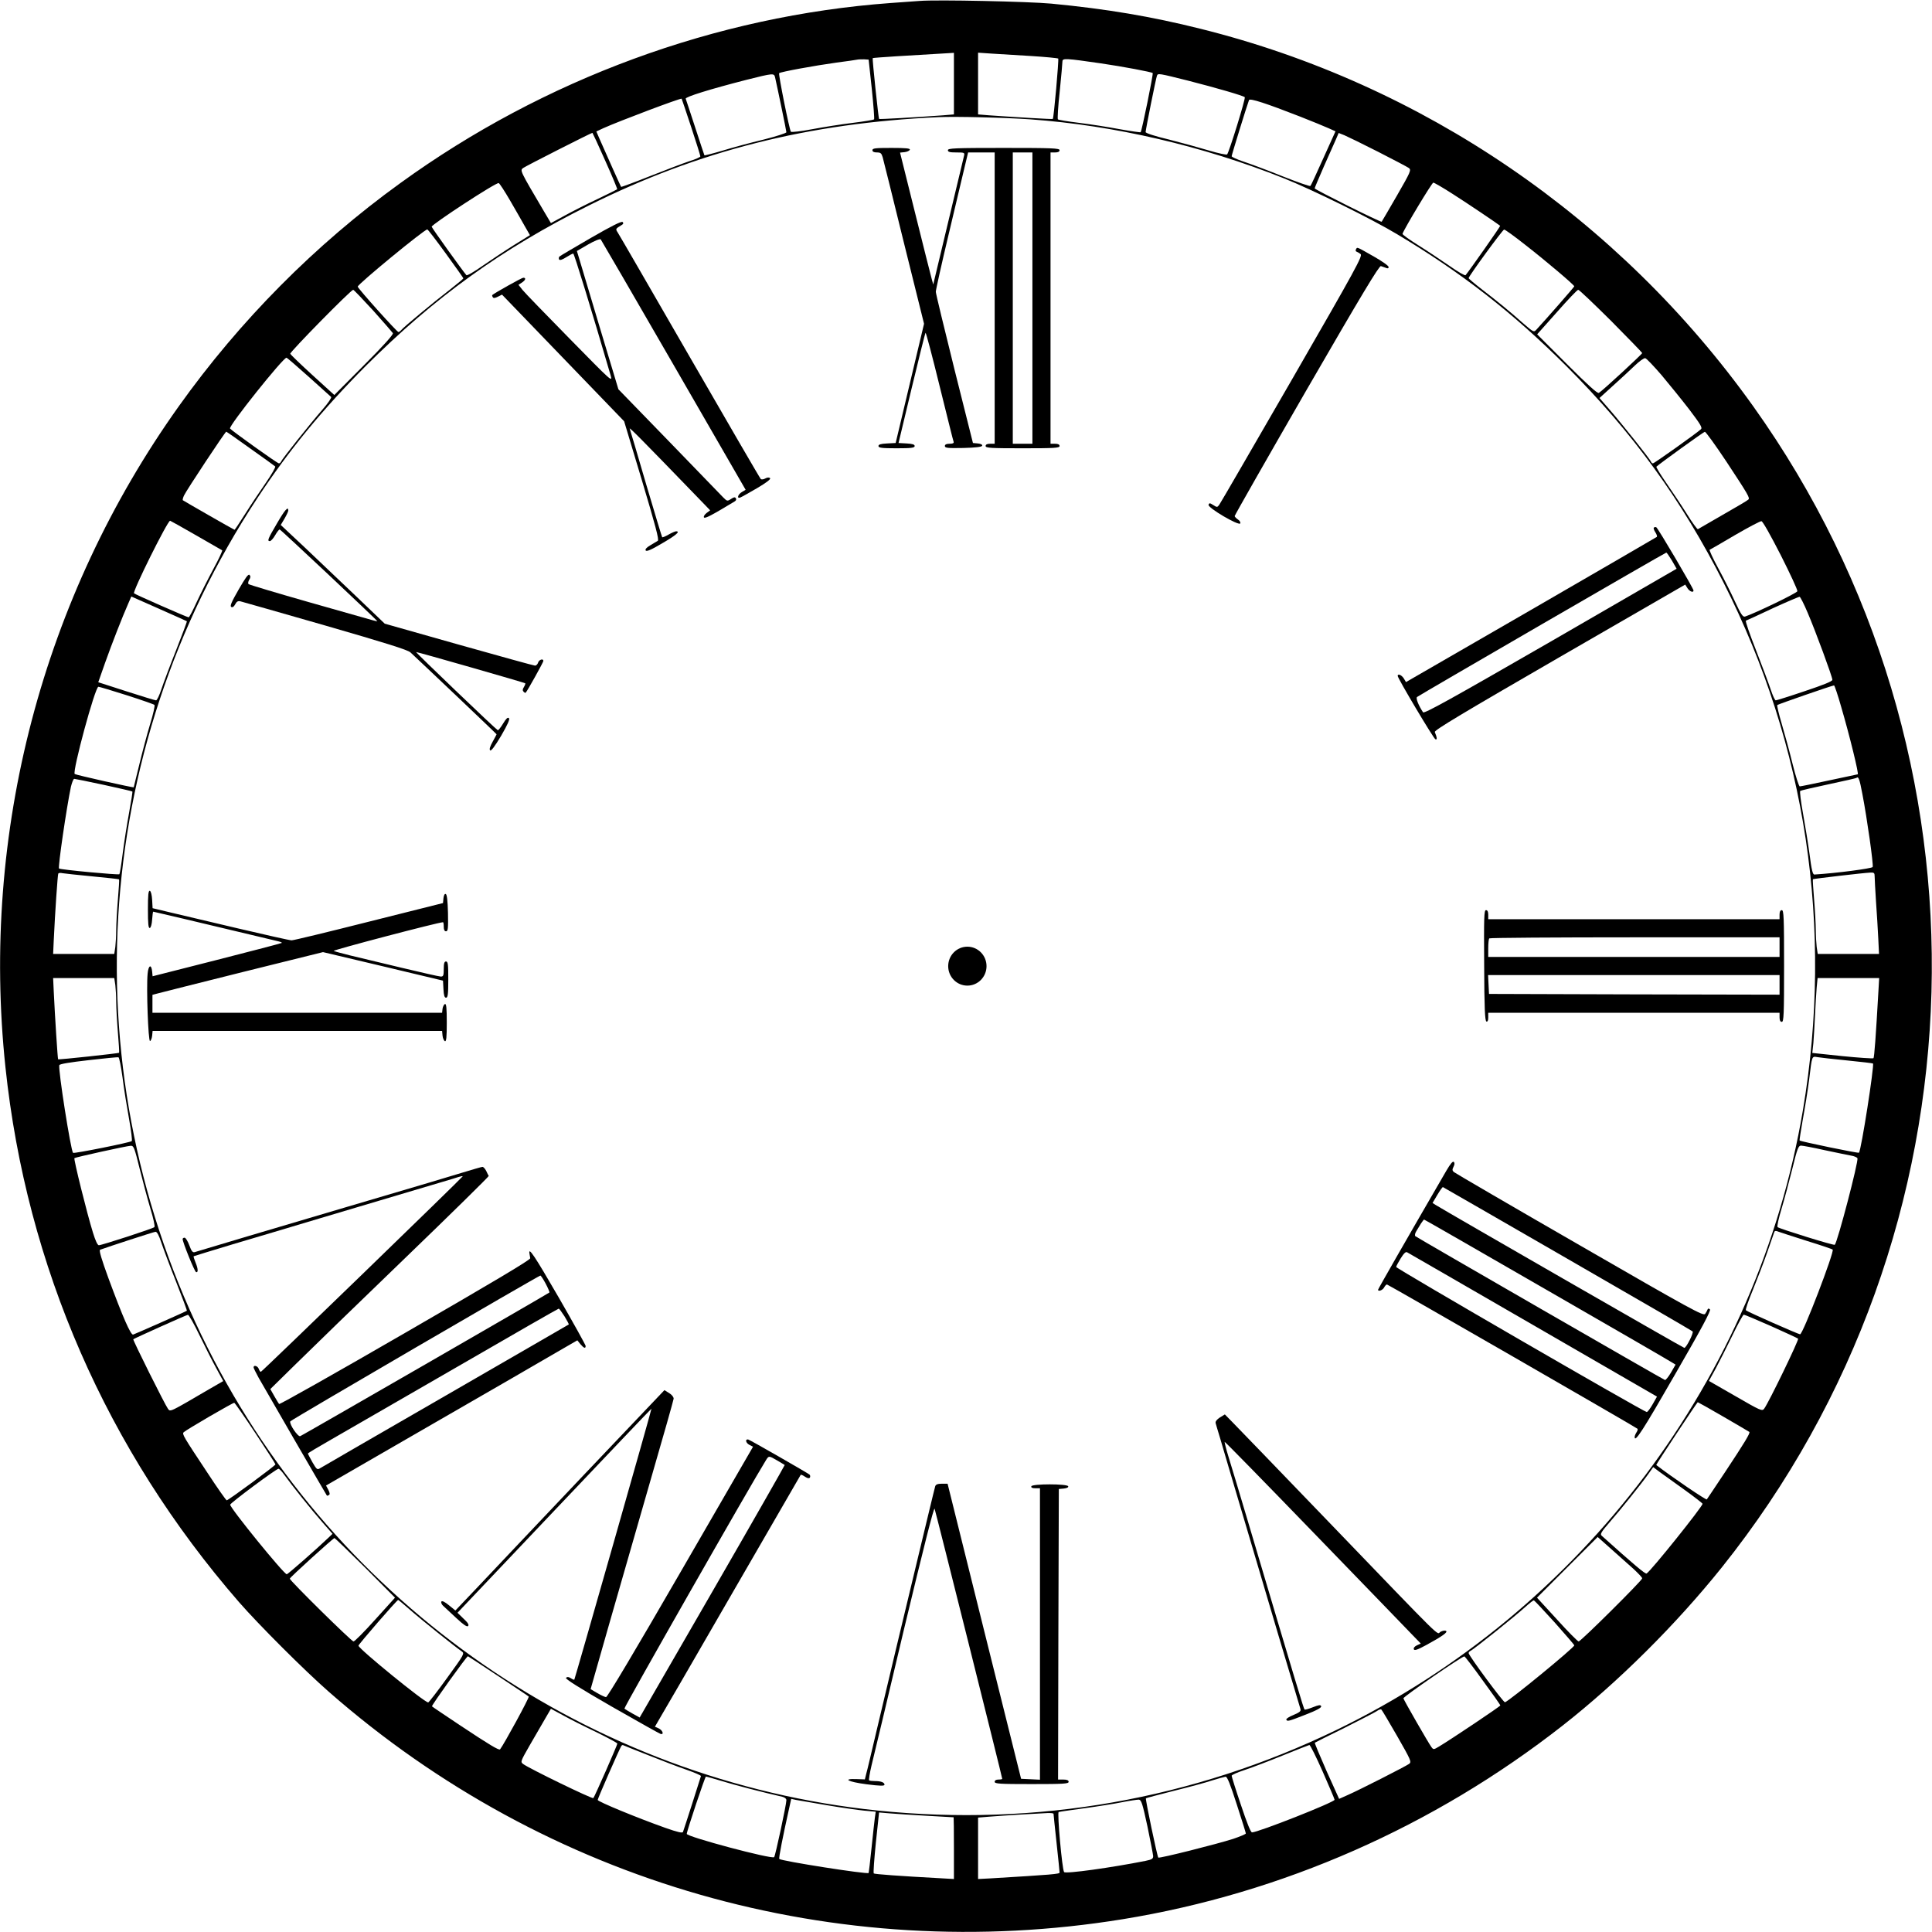 <?xml version="1.0" encoding="utf-8"?>
<!-- Generator: Adobe Illustrator 19.0.0, SVG Export Plug-In . SVG Version: 6.00 Build 0)  -->
<svg version="1.1" id="Layer_1" xmlns="http://www.w3.org/2000/svg" xmlns:xlink="http://www.w3.org/1999/xlink" x="0px" y="0px"
	 viewBox="334 -244 1280 1280" style="enable-background:new 334 -244 1280 1280;" xml:space="preserve">
<g transform="translate(0,1280) scale(0.1,-0.1)">
	<path d="M9435,15234c-27-2-115-8-195-14c-1157-85-2296-503-3249-1194c-563-407-1061-909-1466-1477c-904-1267-1313-2828-1149-4379
		c139-1318,672-2537,1548-3545c131-150,433-452,594-593c1444-1267,3361-1816,5262-1507c1055,172,2059,614,2912,1282
		c370,290,751,669,1055,1048c1775,2220,1861,5379,208,7694c-889,1245-2188,2133-3660,2500c-327,82-625,132-990,167
		C10155,15230,9549,15243,9435,15234z M9660,14686v-204l-72-6c-192-14-421-27-424-24c-4,5-46,400-42,403c3,3,256,19,506,33l32,2
		V14686z M10170,14869c96-6,178-14,181-17c5-6-29-393-36-400c-2-3-236,11-422,24l-73,6v204v205l88-6
		C9956,14882,10074,14875,10170,14869z M9116,14650c11-107,18-198,15-201s-67-14-141-23s-195-28-269-42s-137-21-141-17
		c-10,12-84,382-78,388c8,9,240,51,378,70c69,9,132,18,140,20s29,2,45,2l30-2L9116,14650z M10635,14820c144-21,335-57,342-64
		c5-5-72-384-80-392c-2-2-65,7-138,20c-74,14-195,33-269,42s-138,20-141,23c-4,3,1,87,12,186c10,99,18,188,18,199
		C10380,14855,10401,14854,10635,14820z M8475,14728c16-70,75-355,75-364c0-6-69-28-152-49c-84-20-206-53-271-73
		c-64-19-119-33-120-31s-29,85-61,184s-61,185-63,191c-4,12,160,63,402,125C8464,14756,8468,14756,8475,14728z M11210,14706
		c192-49,367-100,377-110c7-6-104-365-117-379c-4-4-58,7-121,26s-183,52-266,73c-89,21-153,42-153,49c0,15,68,355,75,373
		C11011,14756,11018,14754,11210,14706z M7919,14399c34-102,61-190,61-195s-33-20-73-32c-39-13-157-58-261-99c-103-41-190-73-191-71
		c-3,3-99,218-146,325l-18,42l47,22c107,48,513,201,518,195C7857,14586,7885,14501,7919,14399z M11955,14467c77-30,161-65,186-76
		l47-21l-80-177c-44-98-82-181-86-185s-88,26-187,65c-99,40-215,83-258,97c-42,14-77,30-77,35c0,8,100,332,115,372
		C11620,14591,11730,14555,11955,14467z M10170,14449c553-40,1136-175,1675-390c189-75,580-268,750-370c429-256,768-521,1121-873
		c442-442,766-889,1043-1436c547-1079,729-2287,526-3494c-298-1772-1461-3317-3090-4107c-950-460-1990-643-3043-534
		c-1897,197-3578,1357-4436,3065c-908,1805-782,3945,330,5631c207,315,432,588,718,875c456,455,901,776,1476,1062
		c727,363,1457,547,2320,586C9672,14469,10005,14461,10170,14449z M7350,14175c46-102,81-187,79-189s-60-31-129-64
		c-69-32-167-82-218-110l-92-50l-48,81c-158,268-158,268-136,284c16,12,451,233,459,233C7266,14360,7305,14277,7350,14175z
		 M12471,14234c102-52,193-100,203-107c17-13,12-25-79-183c-54-93-99-171-101-173c-5-6-443,213-444,221c0,4,28,69,61,145
		c34,76,70,157,80,180l18,42l38-15C12268,14335,12369,14286,12471,14234z M6718,13914c35-60,79-137,98-171l35-61l-108-67
		c-59-37-152-99-207-137c-54-38-102-66-106-61c-21,23-230,314-230,321c1,16,427,295,444,289C6650,14025,6683,13974,6718,13914z
		 M12966,13954c96-61,296-196,313-210c3-3-204-297-229-327c-4-5-52,23-106,61c-55,38-148,100-207,137s-107,71-105,76
		c12,35,195,339,204,339C12842,14030,12901,13996,12966,13954z M6294,13560c64-88,116-162,116-164c0-3-39-35-87-73
		c-112-86-305-247-322-267c-8-9-17-16-21-16c-10,0-270,290-270,301c0,16,441,379,461,379C6175,13720,6230,13648,6294,13560z
		 M13445,13618c140-109,325-266,325-275c0-4-185-216-251-287c-17-19-19-17-91,45c-91,81-159,136-270,222c-49,38-88,71-88,74
		c0,13,226,322,235,322C13311,13720,13374,13674,13445,13618z M5812,13183c68-76,127-144,131-150c5-8-62-83-190-211l-198-199
		l-144,131c-80,73-146,137-148,142c-4,11,402,424,417,424C5684,13320,5743,13258,5812,13183z M14014,13114c113-114,206-210,206-213
		c0-7-264-251-287-264c-9-6-72,51-211,190l-198,198l131,147c71,81,135,148,141,148C13803,13320,13900,13227,14014,13114z
		 M5385,12744c77-69,144-129,149-134c4-5-22-43-58-84c-81-93-267-326-273-343c-3-7-10-13-15-13c-11,0-315,218-324,231
		c-10,17,351,469,374,469C5242,12870,5308,12813,5385,12744z M14348,12755c51-61,134-163,184-228c75-99,88-121,77-131
		c-31-28-309-226-318-226c-5,0-11,6-14,13c-6,17-192,250-273,343l-67,77l89,81c49,44,114,104,144,133s62,52,70,50
		C14248,12866,14296,12815,14348,12755z M4999,12268c86-61,160-114,164-118c5-4-23-52-60-106c-38-55-100-147-137-206
		c-38-60-70-108-72-108c-4,0-335,190-343,196c-2,2,1,16,8,31c15,33,273,423,280,423C4841,12380,4913,12330,4999,12268z M14777,12183
		c147-223,158-242,146-253c-4-5-80-50-168-100c-88-51-163-94-166-96c-4-2-38,44-75,104c-37,59-99,151-137,206c-37,54-66,101-63,104
		c20,19,313,231,321,231C14641,12380,14705,12291,14777,12183z M4638,11694c92-53,170-98,174-100c3-2-22-57-57-121
		c-35-65-85-164-111-220c-26-57-50-103-54-103c-10,0-353,151-362,159c-12,10,222,481,239,481C4469,11790,4546,11747,4638,11694z
		 M15138,11562c62-123,112-230,110-239c-2-12-280-146-347-168c-14-4-27,15-65,97c-26,57-76,157-112,223s-61,121-57,123
		c4,1,80,45,168,97c88,51,167,93,175,92C15019,11786,15072,11691,15138,11562z M4578,11124c2-1-30-87-71-191c-41-103-85-221-98-260
		c-13-40-29-73-35-73s-95,27-197,60l-186,60l45,128c45,127,115,306,154,394l20,46l183-81C4493,11163,4577,11125,4578,11124z
		 M15316,11181c53-124,164-425,164-445c0-10-60-34-183-75c-100-34-187-61-192-61c-6,0-21,33-34,73c-13,39-57,157-98,262
		c-41,104-71,191-66,193c4,1,85,38,178,82c94,43,174,77,178,76C15268,11285,15292,11238,15316,11181z M15538,10558
		c56-191,119-448,110-448c-2,0-87-18-188-40s-190-40-196-40s-27,66-48,150c-20,82-53,202-72,266s-32,119-29,123c5,5,359,128,376,130
		C15494,10700,15516,10636,15538,10558z M4179,10634c97-31,180-60,184-64c5-4-8-61-28-126c-20-66-52-186-72-269
		c-20-82-37-151-37-151c-2-4-385,82-391,88c-17,16,135,578,157,578C3998,10690,4082,10665,4179,10634z M15679,9978
		c31-161,74-466,68-482c-4-10-239-41-386-50c-11-1-19,30-32,133c-10,73-30,197-44,274s-22,143-18,147c4,3,89,23,188,44
		s182,40,184,42C15653,10099,15660,10079,15679,9978z M4028,10040c102-22,187-42,189-44s-8-66-22-142s-33-197-42-268
		c-9-72-19-134-22-138c-6-6-392,30-400,38s50,405,79,542c7,28,16,52,22,52C3837,10080,3925,10062,4028,10040z M3950,9434
		c96-9,177-18,179-20c2-1-2-62-8-135c-6-72-11-162-11-199s-3-88-6-114l-7-46h-202h-203l4,88c9,192,26,437,30,444c3,5,15,6,27,3
		C3765,9453,3854,9443,3950,9434z M15760,9434c0-14,4-89,9-167c6-78,12-188,15-244l5-103h-203h-203l-7,46c-3,26-6,77-6,114
		s-5,127-11,199c-6,73-10,134-8,136c4,3,334,42,382,44C15756,9460,15760,9456,15760,9434z M4104,8714c3-26,6-77,6-114s5-127,11-199
		c6-73,10-134,8-136c-5-4-400-47-404-43c-3,3-21,282-29,451l-4,87h203h202L4104,8714z M15785,8673c-17-296-27-439-33-444
		c-4-3-96,3-206,14l-199,21l7,65c3,37,8,120,11,186s8,148,11,183l6,62h204h204L15785,8673z M4152,8100c9-73,29-196,43-273
		s22-143,18-147c-12-10-382-84-389-78c-15,15-100,555-91,581c2,8,70,19,193,33c104,12,193,21,199,19C4130,8234,4142,8174,4152,8100z
		 M15580,8214c91-9,167-18,169-20c10-10-78-577-93-591c-4-5-386,74-393,81c-2,2,8,64,21,139c14,75,33,194,42,264
		c20,163,17,155,56,149C15400,8233,15489,8223,15580,8214z M4265,7498c21-84,53-204,72-267c19-62,31-117,26-121
		c-10-10-349-120-368-120c-9,0-23,31-39,83c-39,125-129,487-123,494c7,6,342,80,373,82C4226,7650,4231,7636,4265,7498z M15428,7620
		c75-16,154-32,175-36c21-3,41-12,43-18c8-21-132-555-150-573c-6-6-366,106-379,117c-5,4,7,59,26,121c19,63,51,183,72,267
		c32,131,40,152,57,152C15283,7650,15353,7637,15428,7620z M15310,7019c91-28,168-54,172-58c13-12-197-561-216-561
		c-11,0-349,149-359,159c-4,4,17,65,47,137c29,71,72,183,95,249s44,126,46,132c3,9,11,10,27,3C15135,7075,15219,7048,15310,7019z
		 M4409,7007c13-39,57-157,98-260c41-104,73-190,71-191c-10-7-345-155-356-158c-16-4-68,115-163,372c-46,126-64,186-56,190
		c54,20,355,118,367,119C4380,7080,4393,7056,4409,7007z M4662,6393c37-76,87-175,112-220l45-83l-92-53c-265-155-258-152-274-131
		c-19,25-234,456-230,461c7,6,353,162,362,162C4591,6530,4626,6468,4662,6393z M15074,6454c94-42,174-79,179-83c7-7-195-424-225-464
		c-13-18-24-13-190,83l-176,101l45,82c24,45,74,144,111,220c36,75,70,137,75,137S14979,6496,15074,6454z M5032,5745
		c73-110,133-203,133-207c0-8-312-238-323-238c-4,0-62,82-128,183c-159,240-169,256-157,268c16,16,327,197,335,195
		C4896,5946,4959,5855,5032,5745z M14758,5854c92-53,169-99,172-101c7-7-33-73-159-263c-64-96-119-179-123-184c-4-6-227,145-335,228
		c-3,2,271,416,275,416C14590,5950,14667,5907,14758,5854z M14497,5372c67-48,122-91,123-95c0-18-341-444-371-462
		c-8-5-82,57-298,251c-11,10-2,25,51,86c74,85,207,250,257,320l34,48l41-31C14357,5472,14430,5420,14497,5372z M5225,5467
		c44-62,178-230,253-315l65-74l-24-23c-77-74-272-245-279-245c-19,0-375,438-375,461c0,11,305,238,320,238
		C5191,5509,5208,5491,5225,5467z M14163,4845c31-29,57-56,57-62c0-14-407-418-421-418c-6,0-71,65-143,145l-133,145l201,201l201,201
		l90-80C14064,4933,14131,4873,14163,4845z M5760,4853l197-198l-131-145c-72-80-136-145-144-145c-13,0-422,403-422,416
		c0,8,288,269,296,269C5559,5050,5651,4961,5760,4853z M6056,4575c71-63,296-243,342-275c21-15,20-17-96-177c-64-89-121-162-125-162
		c-23-2-462,356-462,376c0,9,255,303,263,303C5980,4640,6015,4611,6056,4575z M13640,4491c71-80,130-148,130-152
		c0-15-427-365-459-377c-10-3-241,310-241,326c0,5,6,12,13,15c18,7,300,233,362,290c28,25,53,45,57,44
		C13507,4636,13568,4570,13640,4491z M6640,4136c107-71,199-132,203-136c6-5-163-315-190-350c-7-8-75,33-263,158
		c-102,68-187,125-188,127c-5,5,232,335,238,332C6443,4266,6533,4207,6640,4136z M13164,4106c64-87,116-161,116-165
		c0-6-324-223-404-271c-38-23-39-23-53-4c-18,24-182,309-185,322c-3,10,390,280,404,278C13046,4265,13101,4194,13164,4106z
		 M7293,3763c75-37,137-70,137-75c0-10-150-351-159-361c-7-7-427,197-465,226c-19,14-17,18,43,123c35,60,81,139,102,176l39,67l83-45
		C7118,3849,7217,3799,7293,3763z M12596,3739c92-161,97-172,80-185c-24-17-332-174-408-207l-56-25l-83,184c-45,102-80,186-78,188
		s90,46,196,98c105,53,202,103,214,111c12,9,26,14,30,12C12495,3912,12542,3833,12596,3739z M7633,3612c88-35,202-79,255-97
		c54-19,96-37,96-42c-2-8-110-346-119-370c-3-9-35-2-117,27c-191,68-448,174-448,185c0,10,142,333,156,357c3,5,9,8,12,6
		C7472,3676,7546,3646,7633,3612z M12103,3503c43-98,79-182,79-187c0-16-507-216-547-216c-9,0-34,63-74,183c-34,100-61,187-61,192
		c0,6,39,23,88,39c48,16,161,59,252,96s170,68,175,69C12021,3679,12060,3600,12103,3503z M8119,3441c79-25,280-77,404-105
		c16-4,27-13,27-23c0-28-73-368-81-377c-14-16-579,135-579,154c0,18,121,380,127,380C8020,3470,8066,3457,8119,3441z M11534,3285
		c33-101,60-188,60-192c1-4-37-20-84-36c-109-35-490-131-496-124c-7,7-87,388-82,393c3,2,85,24,184,49c98,24,213,55,254,69
		c41,13,82,24,90,25C11471,3469,11491,3419,11534,3285z M8818,3280c95-16,207-32,248-36l76-7l-6-41c-3-23-13-113-22-201
		s-18-162-19-164c-10-10-578,79-592,93c-5,4,25,156,64,330l15,68l32-7C8631,3312,8723,3296,8818,3280z M10942,3140
		c20-96,37-185,38-197c0-18-8-23-52-32c-221-44-527-87-538-74c-13,15-47,395-36,398c6,2,83,13,171,25s201,30,250,40
		c50,10,99,17,110,17C10902,3315,10909,3292,10942,3140z M9480,3210c96-5,176-10,178-10c1,0,2-92,2-205v-204l-87,5
		c-277,15-439,27-444,32c-4,4,3,96,14,206l21,198l71-6C9273,3223,9384,3215,9480,3210z M10320,3223c0-5,9-91,20-193s20-190,20-196
		c0-10-46-14-462-39l-78-4v203v204l73,6c99,8,333,22,385,24C10301,3229,10320,3227,10320,3223z"/>
	<path d="M9120,14245c0-10,10-15,30-15c24,0,30-5,38-32c5-18,69-274,141-568l133-535l-94-395l-94-395l-57-3c-42-2-57-7-57-17
		c0-12,22-15,120-15s120,3,120,15c0,10-15,15-53,17l-54,3l87,363c48,199,89,365,92,367c3,3,45-156,93-352c49-197,90-364,93-370
		c3-9-6-13-27-13s-31-5-31-15c0-13,18-15,122-13c82,2,123,7,125,15c3,7-9,13-28,15l-33,3l-123,490c-67,270-123,500-123,512
		s38,183,85,380s95,400,107,451l22,92h88h88v-965v-965h-30c-20,0-30-5-30-15c0-13,34-15,245-15s245,2,245,15c0,10-10,15-30,15h-30
		v965v965h30c20,0,30,5,30,15c0,13-48,15-370,15s-370-2-370-15c0-12,13-15,56-15c53,0,56-1,51-22c-6-24-185-771-197-823l-7-30
		l-11,40c-6,22-56,219-110,437l-99,397l30,3c17,2,32,9,35,16c3,9-26,12-122,12C9141,14260,9120,14258,9120,14245z M10180,13265v-965
		h-65h-65v965v965h65h65V13265z"/>
	<path d="M7255,13664c-110-64-204-119-209-124c-4-5-5-13-2-19c5-7,21-2,46,14c22,14,43,25,48,25c6,0,118-363,247-805
		c14-50,13-48-270,240c-157,160-298,305-313,324l-27,34l23,15c24,16,29,32,9,32c-10,0-192-102-206-115c-1-2,0-8,4-14c4-8,15-6,33,3
		l28,14l404-419l405-420l118-392c90-301,115-394,105-400c-7-4-30-18-50-30c-24-14-35-26-30-34c5-9,38,5,110,48c93,54,121,79,91,79
		c-6,0-29-10-50-22s-40-20-42-17c-2,2-50,162-107,354c-56,193-105,357-108,365c-5,13,77-69,448-453l85-88l-24-18c-13-10-21-23-17-29
		c6-10,53,15,205,107c8,5,11,14,6,20c-5,9-13,8-32-5c-25-16-26-15-53,12c-15,16-177,183-360,372l-333,343l-124,412
		c-68,227-130,433-137,458l-14,46l74,43c43,25,79,39,84,34c4-5,222-380,484-834l476-825l-25-15c-27-16-35-46-10-36c8,3,58,31,111,62
		c63,37,92,60,86,66s-18,6-32-2c-12-7-26-8-30-3c-5,4-216,368-470,808s-468,811-477,824c-16,25-16,25,27,51c10,6,12,12,5,19
		S7390,13742,7255,13664z"/>
	<path d="M12324,13589c-4-7-3-14,3-16s18-9,27-16c16-11-29-93-452-827c-259-448-476-824-484-834c-13-18-15-18-40-2
		c-22,14-26,15-31,2c-8-19,199-141,210-124c3,7-3,18-15,26s-22,19-22,23c0,5,214,381,476,835c366,633,481,824,493,821
		c9-3,24-8,34-12c11-5,17-3,17,6c0,8-44,39-97,69C12325,13607,12333,13604,12324,13589z"/>
	<path d="M5176,11774c-62-105-67-119-48-119c7,0,23,18,35,39s26,39,30,38c8-1,647-602,647-608c0-1-15,2-32,7c-18,5-208,59-423,120
		c-214,61-394,115-398,119c-5,4-3,17,4,29c10,15,10,24,2,32s-27-19-72-97c-46-80-59-109-49-115c8-5,17,0,26,17c10,19,19,24,35,20
		c12-3,265-75,561-160c398-115,546-161,565-178c47-43,571-540,571-543c0-1-12-24-26-49c-18-32-23-51-17-57c7-7,31,26,73,96
		c43,74,59,110,52,117c-8,8-19-3-39-36c-15-25-31-45-35-44c-12,5-548,518-541,518c12,0,717-202,723-207c2-2-2-13-9-25
		c-9-14-10-23-2-31c6-6,12-9,14-6c12,13,117,202,117,210c0,18-29,9-35-11c-3-11-13-20-20-20c-8,0-235,63-505,139l-491,139l-187,179
		c-103,98-258,245-344,327l-158,148l25,42c14,24,25,48,25,54C5250,11888,5227,11862,5176,11774z"/>
	<path d="M14297,11744c-3-3,1-17,10-30c9-14,13-27,10-31c-4-3-379-221-834-484l-828-478l-15,25c-14,22-40,33-40,16
		c0-16,238-416,250-420c13-5,11,11-4,48c-5,12,188,127,826,496l833,481l15-24c14-22,40-32,40-15c0,13-237,416-247,419
		C14308,11749,14301,11748,14297,11744z M14417,11526l31-54l-835-483c-656-378-837-479-845-468c-29,44-49,92-40,101
		s1643,956,1652,957C14383,11579,14399,11555,14417,11526z"/>
	<path d="M4320,9215c0-97,3-126,13-123c7,3,13,26,15,56c2,29,5,52,7,52s91-21,197-46c482-115,595-142,626-149c18-4,31-9,29-12
		c-3-3-197-53-431-113l-425-108l-3,31c-5,52-25,43-30-14c-9-94,4-450,16-446c6,2,12,18,14,35l3,32h959h959l3-32c2-17,9-33,16-36
		c9-3,12,26,12,123s-3,126-12,123c-7-3-14-17-16-31l-3-27h-960h-959v60v59l38,10c20,6,274,69,564,142l528,131l397-94l398-95l3-56
		c2-42,7-57,17-57c12,0,15,22,15,120c0,100-2,120-15,120c-11,0-15-12-15-50c0-43-3-50-19-50c-11,0-129,27-263,59
		c-133,32-286,69-338,81c-52,13-101,26-109,30c-10,5,694,190,724,190c3,0,5-13,5-30c0-20,5-30,15-30c13,0,15,18,13,122
		c-2,82-7,123-15,125c-7,3-13-9-15-28l-3-32l-490-123c-269-68-500-124-513-124c-12,0-172,36-355,79c-182,43-385,91-449,106l-117,28
		l-3,55c-2,33-8,57-15,60C4323,9341,4320,9312,4320,9215z"/>
	<path d="M13173,8843c1-282,5-367,15-371c8-2,12,7,12,27v31h965h965v-30c0-20,5-30,15-30c13,0,15,48,15,370s-2,370-15,370
		c-10,0-15-10-15-30v-30h-965h-965v30c0,20-5,30-15,30C13172,9210,13171,9162,13173,8843z M15130,8965v-65h-965h-965v58
		c0,32,3,62,7,65c3,4,438,7,965,7h958V8965z M15130,8715v-65l-962,2l-963,3l-3,63l-3,62h966h965V8715z"/>
	<path d="M12922,7483c-270-465-452-783-452-788c0-14,31-3,40,15c6,11,14,20,19,20c7,0,1650-946,1660-956c3-3,0-14-7-24
		c-7-11-12-24-12-30c0-42,55,44,267,413c175,303,240,424,232,432c-8,7-13,7-16-1c-2-6-9-19-16-29c-12-15-88,26-833,456
		c-450,259-825,478-832,484c-11,10-11,17-2,35c8,15,8,26,2,32C12965,7549,12949,7529,12922,7483z M13725,6900
		c451-260,824-476,829-481c9-8-42-109-55-109c-7,0-1577,903-1646,946l-22,14l32,54c18,30,34,53,37,51
		C12903,7374,13274,7160,13725,6900z M13587,6694c445-256,818-472,831-481l23-14l-30-52c-17-29-35-51-40-50c-11,3-1642,943-1654,953
		c-5,5-2,20,7,34s23,37,31,51c9,14,18,25,20,25C12778,7160,13143,6950,13587,6694z M13498,6461l820-474l-29-51c-16-28-33-51-39-51
		c-18,0-1659,950-1660,961c0,5,14,31,30,57c21,34,34,46,43,40C12671,6939,13046,6722,13498,6461z"/>
	<path d="M6400,7470c-125-38-198-60-775-230c-170-50-461-136-645-191s-342-102-351-105c-13-3-21,8-35,46c-10,27-24,50-31,50
		s-13-4-13-9c0-21,79-216,89-219c15-5,14,22-4,65c-8,20-14,38-12,40c2,1,118,37,258,79c140,41,403,120,584,174
		c182,54,454,135,605,180s288,85,304,91c16,5,30,8,32,6c3-3-1326-1291-1337-1295c-4-2-10,6-14,17c-6,21-35,30-35,12c0-5,15-35,33-68
		c56-98,449-778,453-782c1-1,7,0,13,4c8,4,6,15-4,35l-15,28l698,403c383,221,758,437,832,481l135,78l20-25c23-27,35-32,35-12
		c0,6-81,152-179,322c-159,275-202,339-193,289c1-8,3-21,5-30c1-11-241-155-828-494c-456-264-832-476-836-472c-3,4-18,28-32,53
		l-26,46l167,164c92,91,418,407,725,703s556,541,555,545c-2,3-10,18-17,34c-8,15-19,27-25,26C6530,7509,6469,7491,6400,7470z
		 M6955,6736c16-30,27-57,25-59c-8-8-1636-946-1651-952s-73,79-66,98c2,8,1640,962,1657,966C6923,6790,6939,6766,6955,6736z
		 M7080,6519c17-28,30-52,28-54c-2-1-367-213-813-470c-445-257-820-473-832-481c-21-13-24-12-53,38c-16,29-30,55-30,58s69,44,153,92
		c83,48,456,263,827,477c371,215,678,391,682,391C7045,6570,7062,6547,7080,6519z"/>
	<path d="M7203,5463c-296-313-608-641-692-731l-154-162l-43,35c-28,23-45,31-50,24c-3-6,2-19,12-28c11-10,49-46,87-81
		c48-45,71-60,78-53c8,8-1,22-30,49l-40,39l642,677c353,372,642,676,643,675c3-2-507-1790-511-1795c-2-2-12,2-24,10c-14,9-24,9-31,2
		s85-65,302-190c171-98,318-180,325-182c24-6,13,25-13,37l-25,11l19,33c11,17,228,392,482,832s463,801,465,804c3,2,16-4,29-13
		c17-11,27-12,32-5c3,6,2,14-2,19c-13,11-396,231-407,233c-22,4-16-23,7-35l25-13l-480-830c-300-519-485-830-494-829
		c-8,1-34,13-58,27l-44,26l122,428c68,235,191,664,274,953c84,289,153,533,154,543s-11,26-29,37l-32,20L7203,5463z M8489,5564
		c25-15,48-28,50-30c1-1-214-379-479-838l-482-835l-47,26c-25,14-50,29-54,33c-6,5,844,1496,939,1648C8434,5596,8434,5596,8489,5564
		z"/>
	<path d="M11422,5849c-21-14-31-27-28-38c2-9,16-54,30-101c13-47,89-301,167-565c119-405,346-1167,365-1228c4-14-6-22-46-39
		c-28-11-49-25-48-30c5-15,13-13,128,32c75,29,107,47,103,56c-4,10-15,9-55-7c-28-11-53-18-55-15c-6,6-44,131-378,1256
		c-53,179-110,367-126,419s-27,96-25,98s268-270,591-604c324-334,615-636,648-670l60-62l-26-12c-15-7-23-17-20-26c4-10,23-4,82,28
		c110,60,145,86,131,94c-7,4-23,1-36-6c-30-15,53-97-744,731c-320,333-606,628-634,657l-51,52L11422,5849z"/>
	<path d="M9536,5393c-5-16-60-246-261-1083c-36-151-93-390-126-530s-64-272-70-292l-9-37l-53,2c-100,4-60-18,62-34
		c93-12,121-12,121-3c0,15-23,24-64,24c-18,0-35,2-38,5s4,47,16,98c13,51,110,458,216,906c129,537,197,807,202,795
		c7-18,448-1778,448-1789c0-3-11-5-25-5c-16,0-25-6-25-15c0-13,34-15,245-15s245,2,245,15c0,10-11,15-35,15h-35l2,963l3,962l33,3
		c20,2,32,8,29,15c-5,17-239,17-244,0c-3-9,6-13,26-13h31v-965v-966l-62,3l-63,3l-244,978l-243,977h-38
		C9552,5410,9540,5405,9536,5393z"/>
</g>
<ellipse cx="974.9" cy="396.1" rx="12.7" ry="12.9"/>
</svg>
